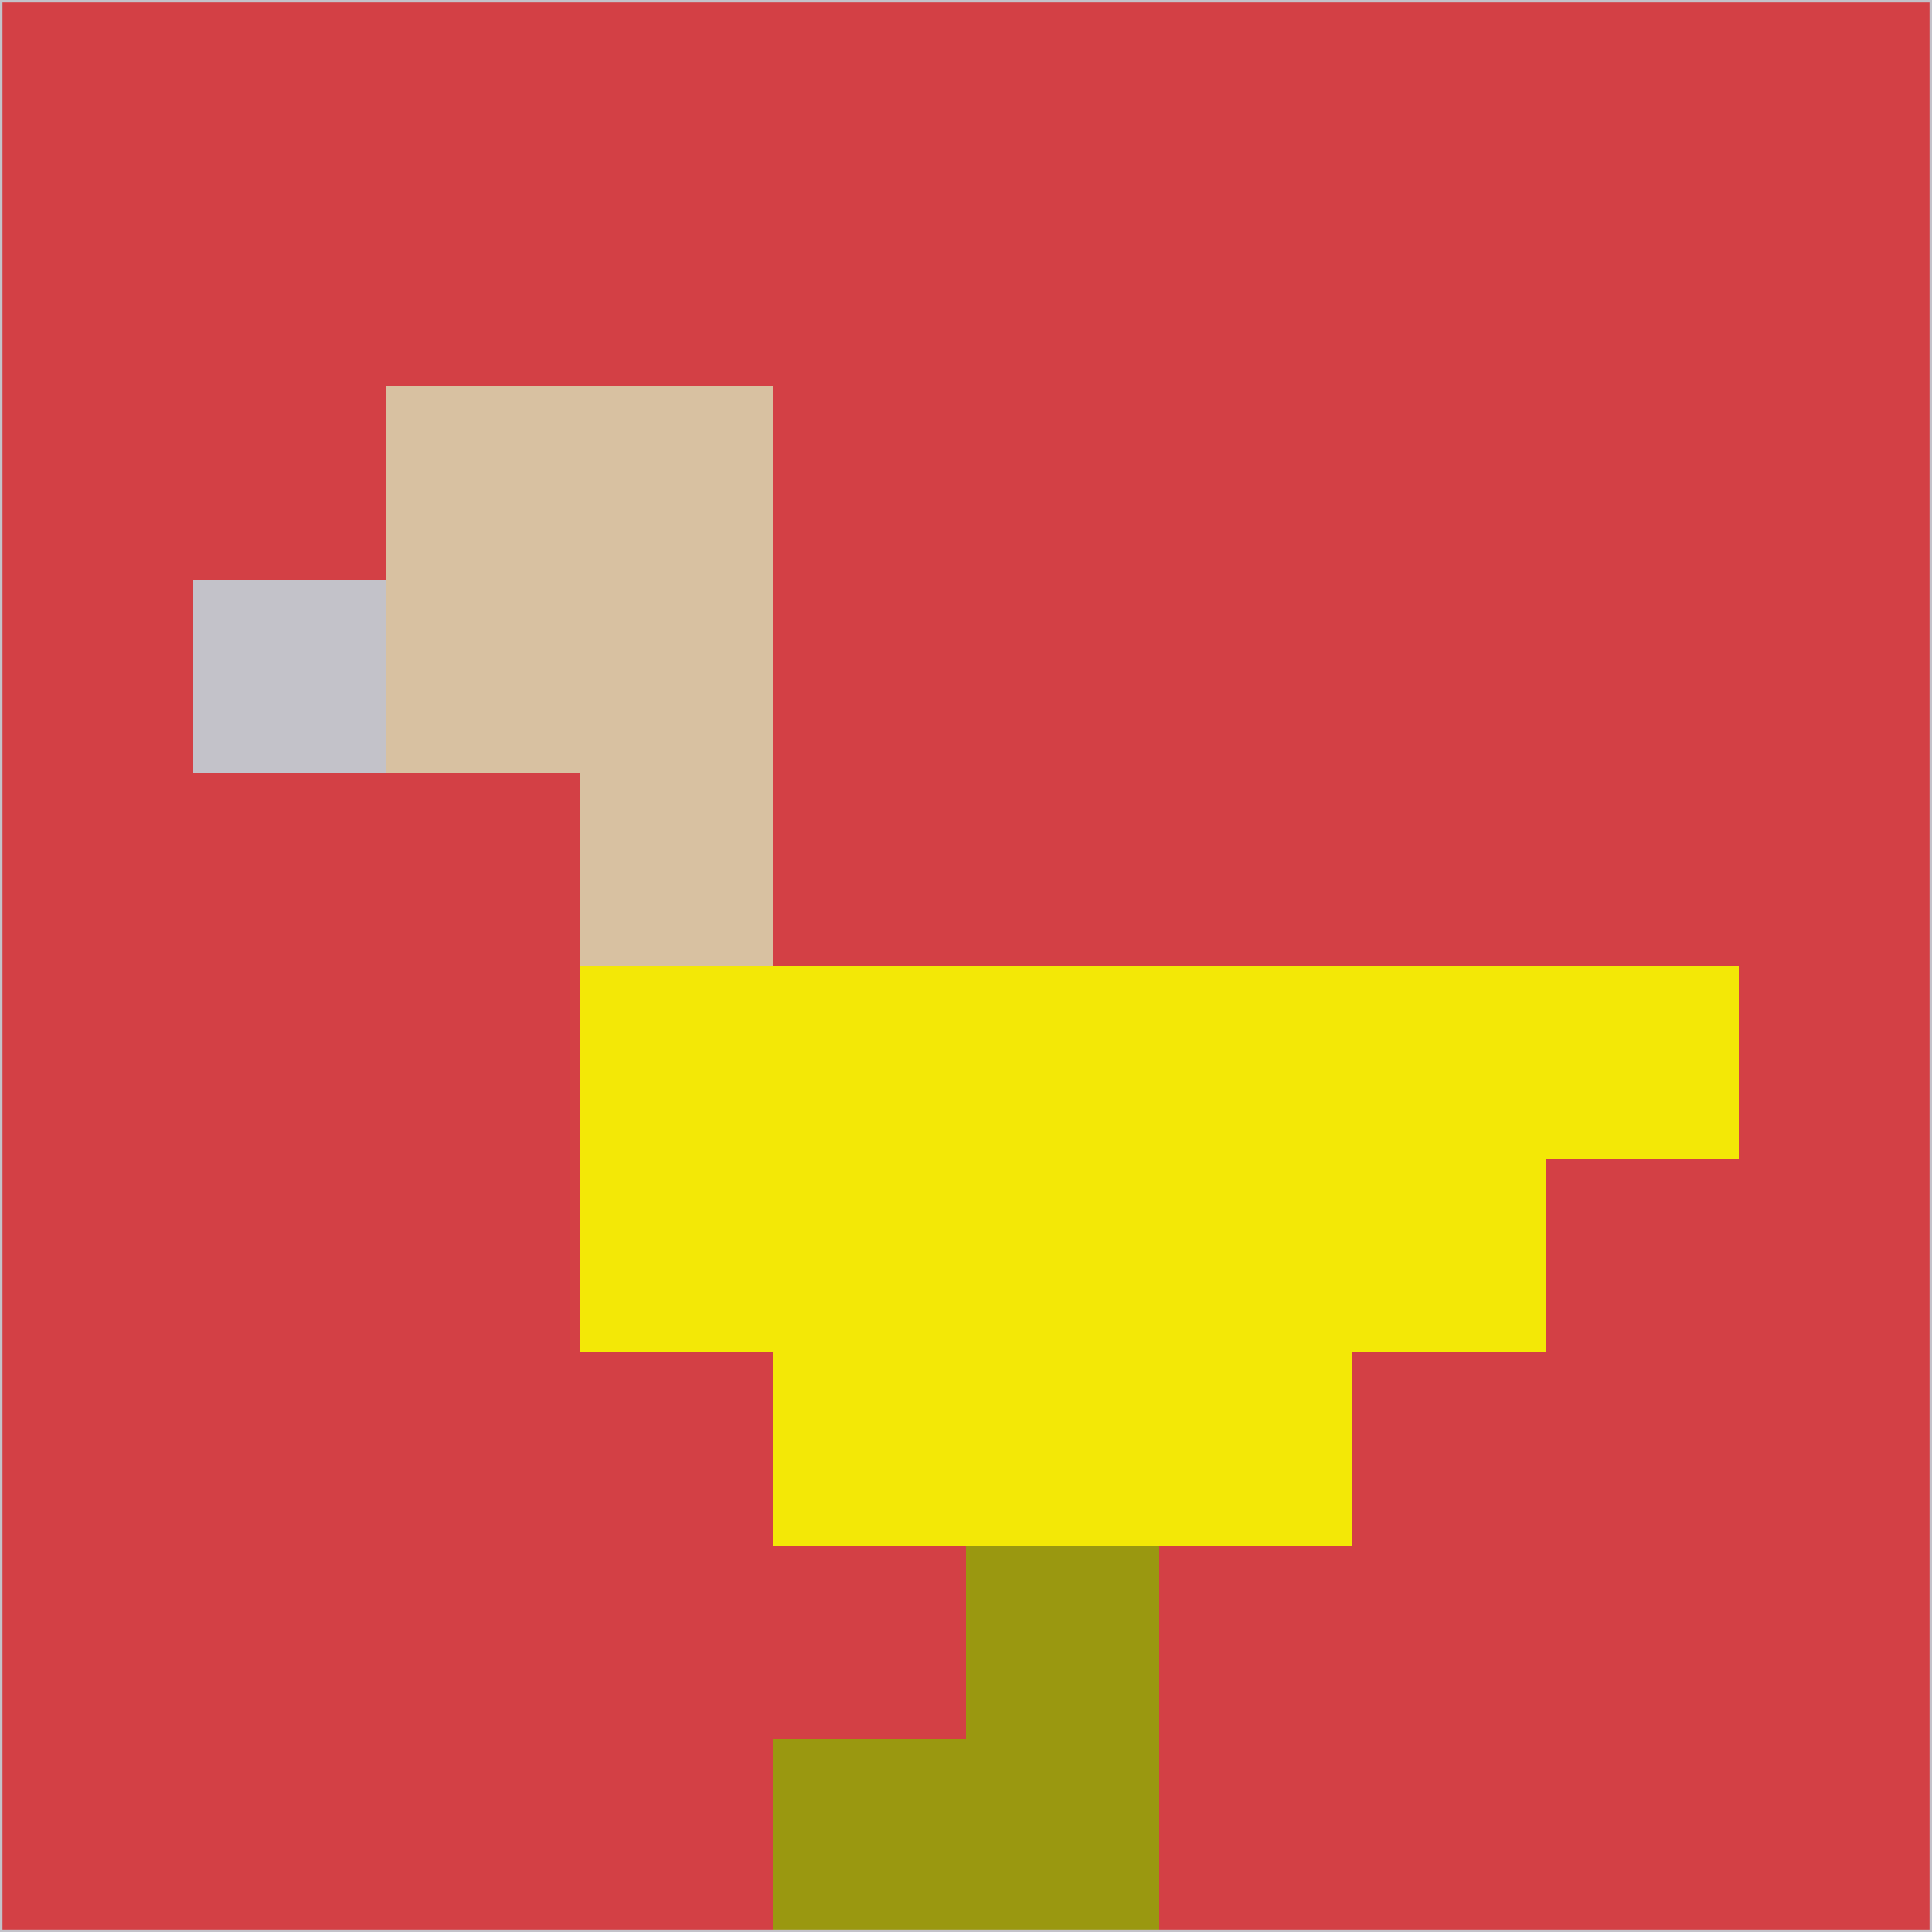 <svg xmlns="http://www.w3.org/2000/svg" version="1.1" width="785" height="785">
  <title>'goose-pfp-694263' by Dmitri Cherniak (Cyberpunk Edition)</title>
  <desc>
    seed=951208
    backgroundColor=#d34045
    padding=20
    innerPadding=0
    timeout=500
    dimension=1
    border=false
    Save=function(){return n.handleSave()}
    frame=12

    Rendered at 2024-09-15T22:37:00.382Z
    Generated in 1ms
    Modified for Cyberpunk theme with new color scheme
  </desc>
  <defs/>
  <rect width="100%" height="100%" fill="#d34045"/>
  <g>
    <g id="0-0">
      <rect x="0" y="0" height="785" width="785" fill="#d34045"/>
      <g>
        <!-- Neon blue -->
        <rect id="0-0-2-2-2-2" x="157" y="157" width="157" height="157" fill="#d8c1a1"/>
        <rect id="0-0-3-2-1-4" x="235.5" y="157" width="78.5" height="314" fill="#d8c1a1"/>
        <!-- Electric purple -->
        <rect id="0-0-4-5-5-1" x="314" y="392.5" width="392.5" height="78.5" fill="#f3e806"/>
        <rect id="0-0-3-5-5-2" x="235.5" y="392.5" width="392.5" height="157" fill="#f3e806"/>
        <rect id="0-0-4-5-3-3" x="314" y="392.5" width="235.5" height="235.5" fill="#f3e806"/>
        <!-- Neon pink -->
        <rect id="0-0-1-3-1-1" x="78.5" y="235.5" width="78.5" height="78.5" fill="#c3c2c9"/>
        <!-- Cyber yellow -->
        <rect id="0-0-5-8-1-2" x="392.5" y="628" width="78.5" height="157" fill="#9a9810"/>
        <rect id="0-0-4-9-2-1" x="314" y="706.5" width="157" height="78.5" fill="#9a9810"/>
      </g>
      <rect x="0" y="0" stroke="#c3c2c9" stroke-width="2" height="785" width="785" fill="none"/>
    </g>
  </g>
  <script xmlns=""/>
</svg>